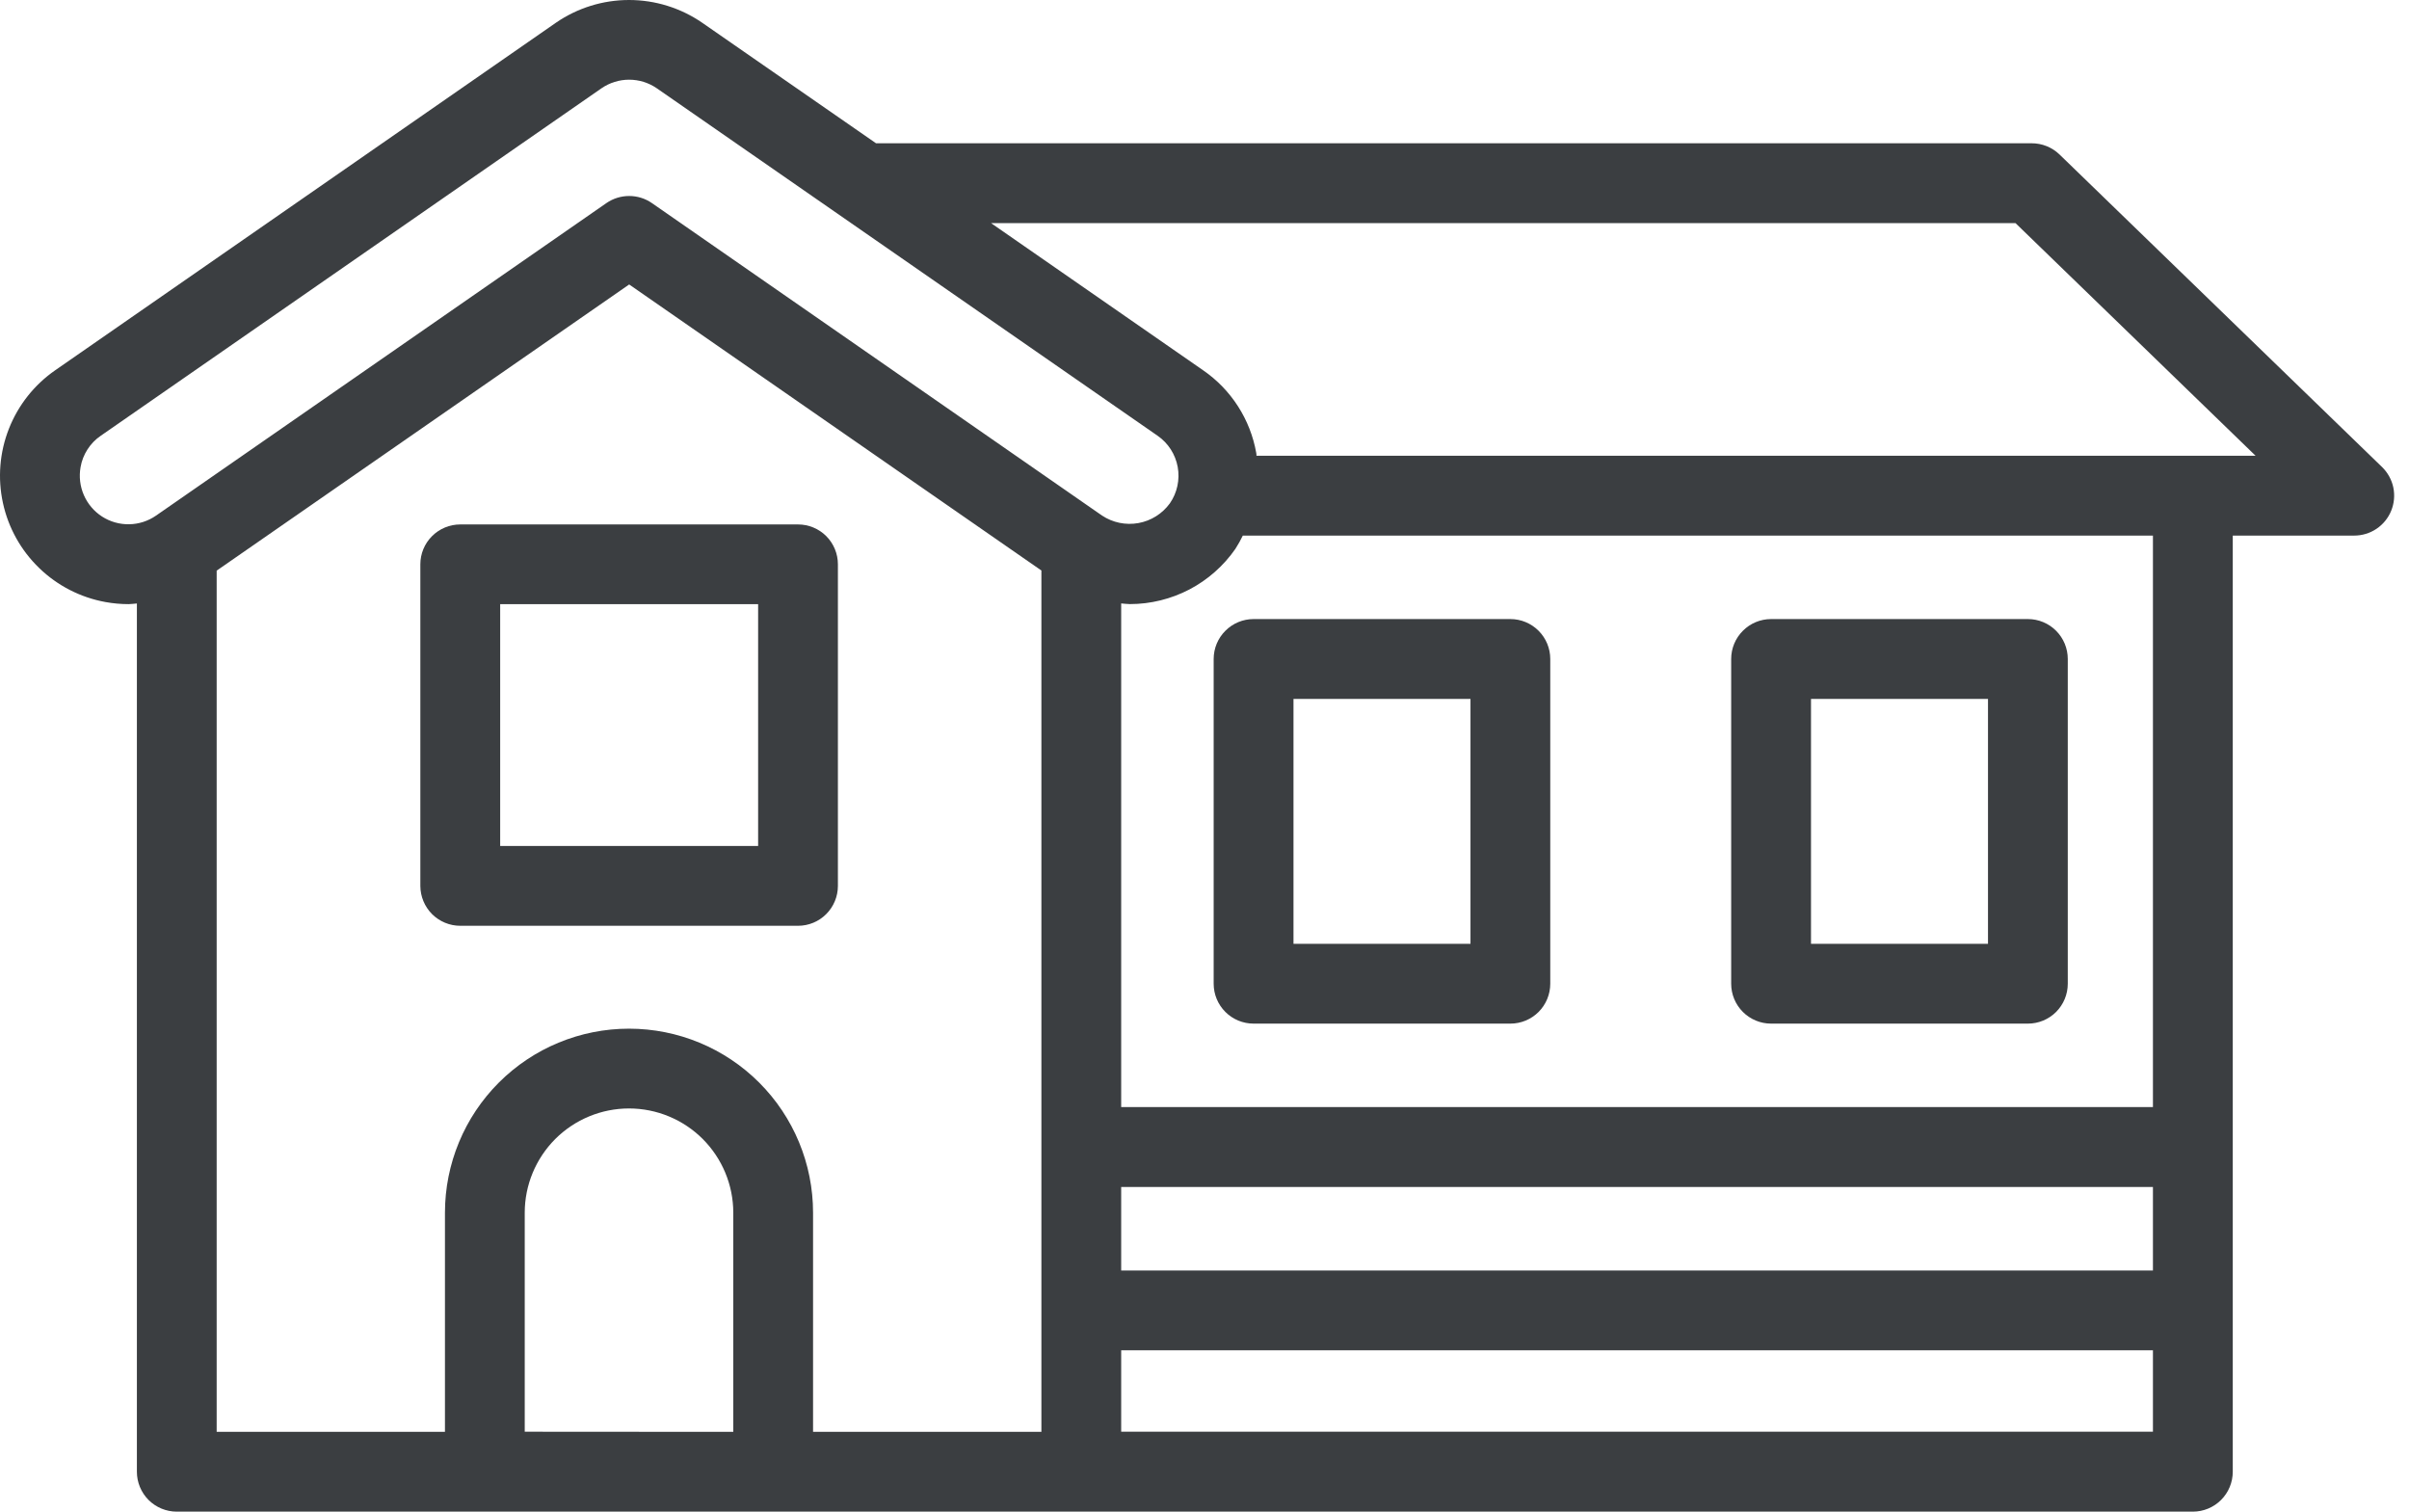 <svg width="51" height="32" viewBox="0 0 51 32" fill="none" xmlns="http://www.w3.org/2000/svg">
<path d="M2.234 12.745C2.395 12.774 2.559 12.789 2.723 12.789C2.781 12.789 2.839 12.779 2.898 12.775V31.155C2.898 31.379 2.987 31.594 3.145 31.753C3.304 31.911 3.518 32 3.742 32H46.424C46.648 32 46.863 31.911 47.021 31.753C47.18 31.594 47.269 31.379 47.269 31.155V11.338H49.838C50.006 11.338 50.171 11.289 50.311 11.195C50.451 11.101 50.56 10.968 50.623 10.812C50.687 10.655 50.702 10.484 50.668 10.319C50.633 10.154 50.55 10.004 50.429 9.886L43.602 3.271C43.444 3.118 43.231 3.032 43.011 3.033H18.546L14.867 0.482C14.411 0.168 13.871 0 13.317 0C12.764 0 12.224 0.168 11.768 0.482L1.169 7.838C0.727 8.144 0.386 8.575 0.189 9.075C-0.008 9.575 -0.052 10.122 0.062 10.647C0.176 11.172 0.443 11.652 0.83 12.025C1.216 12.399 1.705 12.649 2.234 12.745ZM4.587 12.08L13.32 6.022L22.047 12.077V30.311H17.213V25.672C17.213 24.639 16.803 23.648 16.072 22.917C15.341 22.186 14.35 21.776 13.316 21.776C12.283 21.776 11.292 22.186 10.561 22.917C9.83 23.648 9.42 24.639 9.42 25.672V30.311H4.587V12.08ZM45.579 26.895H23.736V25.128H45.579V26.895ZM11.109 30.308V25.672C11.109 25.087 11.342 24.526 11.756 24.111C12.17 23.698 12.731 23.465 13.316 23.465C13.902 23.465 14.463 23.698 14.877 24.111C15.291 24.526 15.524 25.087 15.524 25.672V30.311L11.109 30.308ZM23.736 30.308V28.585H45.579V30.308H23.736ZM45.579 23.436H23.736V12.774C23.797 12.778 23.858 12.788 23.92 12.788C24.359 12.788 24.792 12.681 25.181 12.478C25.57 12.274 25.904 11.979 26.154 11.619C26.212 11.528 26.265 11.434 26.311 11.338H45.579V23.436ZM42.669 4.723L47.752 9.648H26.6C26.6 9.628 26.6 9.608 26.595 9.586C26.533 9.235 26.401 8.899 26.208 8.599C26.015 8.299 25.764 8.04 25.47 7.838L20.981 4.723H42.669ZM2.131 9.226L12.734 1.869C12.906 1.751 13.11 1.687 13.319 1.687C13.529 1.687 13.733 1.751 13.905 1.869L24.508 9.225C24.732 9.38 24.884 9.618 24.933 9.886C24.981 10.155 24.922 10.431 24.767 10.655C24.607 10.875 24.368 11.025 24.101 11.073C23.833 11.121 23.557 11.064 23.331 10.914L13.801 4.299C13.66 4.201 13.492 4.149 13.32 4.149C13.148 4.149 12.98 4.201 12.838 4.299L3.303 10.915C3.136 11.031 2.938 11.095 2.735 11.098C2.532 11.102 2.332 11.045 2.161 10.935C1.99 10.825 1.856 10.666 1.775 10.48C1.694 10.293 1.67 10.087 1.706 9.887C1.729 9.754 1.779 9.627 1.852 9.514C1.925 9.4 2.019 9.302 2.131 9.226Z" fill="#3B3E41"/>
<path d="M25.694 13.95V20.824C25.694 21.049 25.783 21.263 25.942 21.422C26.1 21.58 26.315 21.669 26.539 21.669H31.976C32.2 21.669 32.414 21.58 32.573 21.422C32.731 21.263 32.82 21.049 32.82 20.824V13.95C32.82 13.726 32.731 13.511 32.573 13.353C32.414 13.194 32.2 13.105 31.976 13.105H26.539C26.315 13.105 26.1 13.194 25.942 13.353C25.783 13.511 25.694 13.726 25.694 13.95ZM27.384 14.795H31.131V19.98H27.384V14.795Z" fill="#3B3E41"/>
<path d="M37.495 21.669H42.932C43.156 21.669 43.371 21.58 43.529 21.422C43.687 21.263 43.776 21.049 43.776 20.824V13.95C43.776 13.726 43.687 13.511 43.529 13.353C43.371 13.194 43.156 13.105 42.932 13.105H37.495C37.271 13.105 37.056 13.194 36.898 13.353C36.739 13.511 36.65 13.726 36.65 13.95V20.824C36.65 21.049 36.739 21.263 36.898 21.422C37.056 21.58 37.271 21.669 37.495 21.669ZM38.34 14.795H42.087V19.98H38.34V14.795Z" fill="#3B3E41"/>
<path d="M9.744 19.598H16.895C17.119 19.598 17.334 19.509 17.492 19.35C17.65 19.192 17.739 18.977 17.739 18.753V11.946C17.739 11.722 17.65 11.507 17.492 11.349C17.334 11.191 17.119 11.102 16.895 11.102H9.744C9.52 11.102 9.305 11.191 9.147 11.349C8.988 11.507 8.899 11.722 8.899 11.946V18.754C8.9 18.978 8.989 19.192 9.147 19.351C9.306 19.509 9.52 19.598 9.744 19.598ZM10.589 12.79H16.05V17.908H10.589V12.79Z" fill="#3B3E41"/>
</svg>
